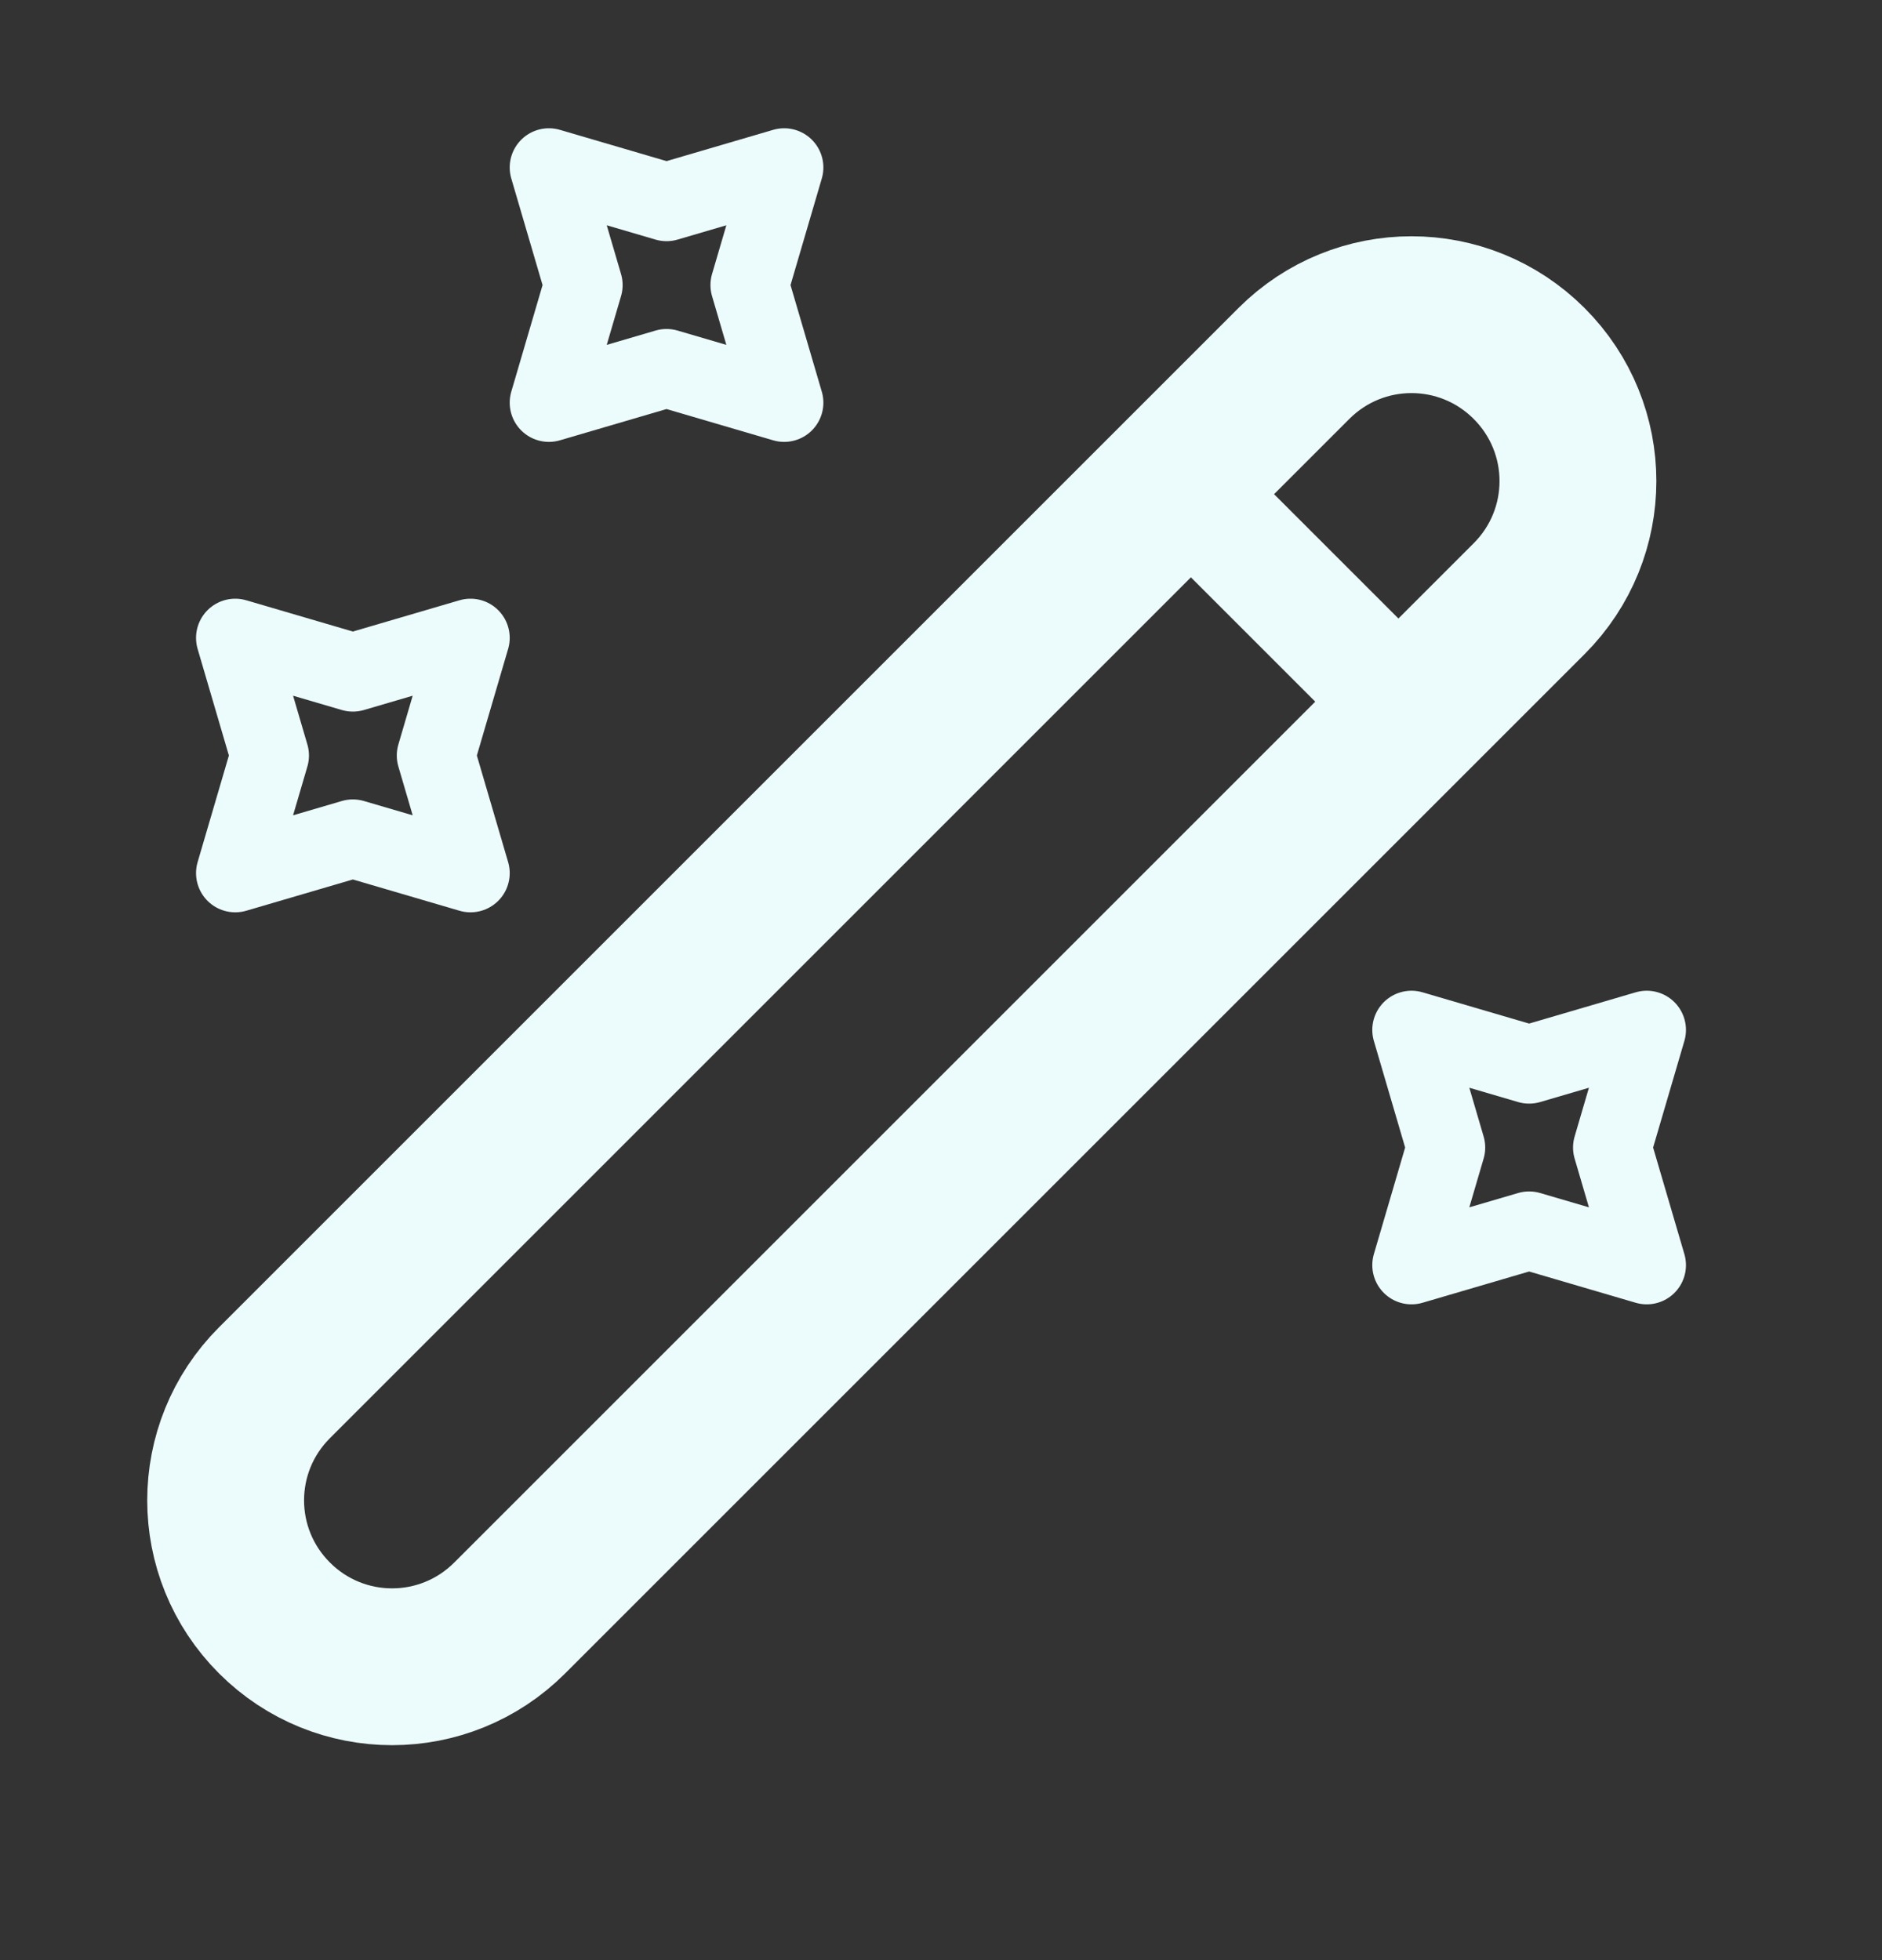 <svg width="24" height="25" viewBox="0 0 24 25" fill="none" xmlns="http://www.w3.org/2000/svg">
<rect x="0" y="0" width="24" height="25" fill="#333333" stroke="none"/>
<path d="M3.5 20.636C4.33 21.466 5.67 21.466 6.5 20.636L19.5 7.636C20.33 6.806 20.33 5.466 19.5 4.636C18.67 3.806 17.33 3.806 16.5 4.636L3.5 17.636C2.67 18.466 2.67 19.806 3.5 20.636Z" stroke="#ECFCFD" stroke-width="2" stroke-linecap="round" stroke-linejoin="round"/>
<path d="M18.01 9.126L15.01 6.126" stroke="#ECFCFD" stroke-width="1.5" stroke-linecap="round" stroke-linejoin="round"/>
<path d="M8.5 2.576L10 2.136L9.56 3.636L10 5.136L8.5 4.696L7 5.136L7.44 3.636L7 2.136L8.5 2.576Z" stroke="#ECFCFD" stroke-linecap="round" stroke-linejoin="round"/>
<path d="M4.5 8.576L6 8.136L5.56 9.636L6 11.136L4.5 10.696L3 11.136L3.44 9.636L3 8.136L4.5 8.576Z" stroke="#ECFCFD" stroke-linecap="round" stroke-linejoin="round"/>
<path d="M19.5 13.576L21 13.136L20.56 14.636L21 16.136L19.5 15.696L18 16.136L18.44 14.636L18 13.136L19.5 13.576Z" stroke="#ECFCFD" stroke-linecap="round" stroke-linejoin="round"/>
</svg>
